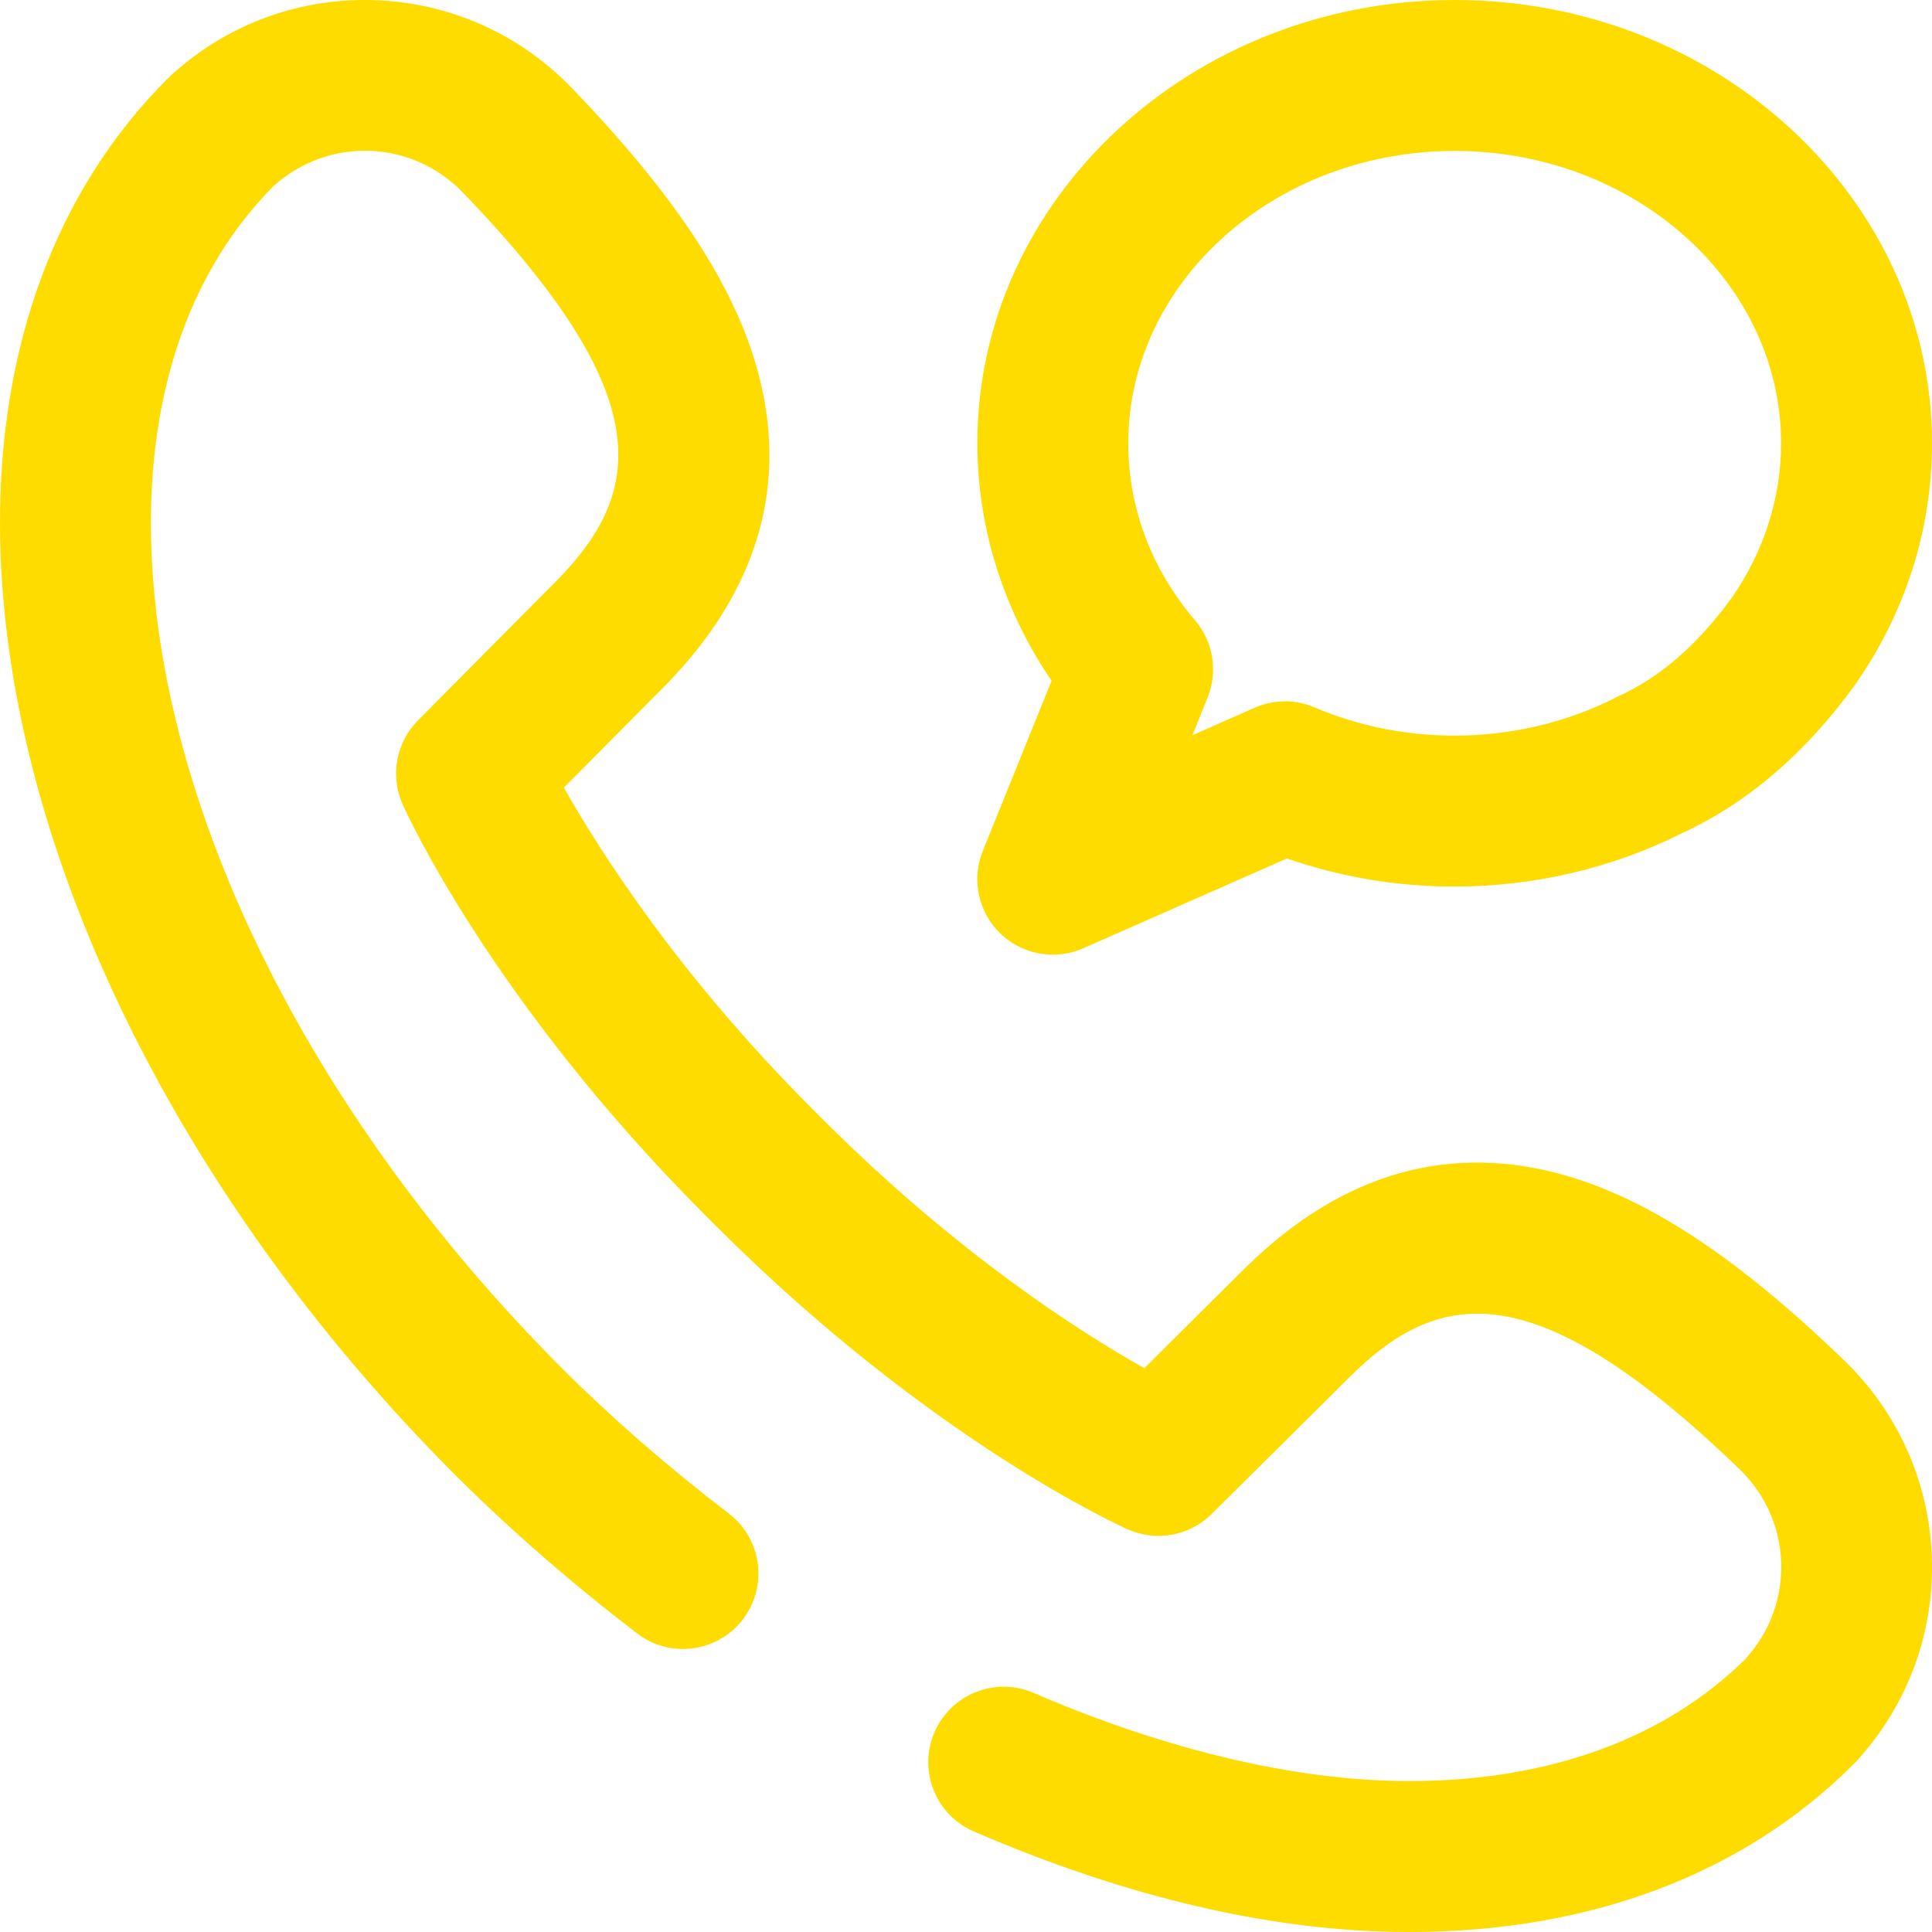 <svg width="24" height="24" viewBox="0 0 24 24" fill="none" xmlns="http://www.w3.org/2000/svg">
<g clip-path="url(#clip0)">
<path d="M23.998 19.338C24.031 20.267 23.708 21.159 23.087 21.85L23.063 21.877C23.052 21.889 23.04 21.902 23.028 21.913C21.663 23.279 19.755 24 17.509 24C17.492 24 17.474 24 17.457 24C15.802 23.992 13.999 23.572 12.097 22.751C11.622 22.546 11.403 21.995 11.608 21.519C11.813 21.044 12.364 20.825 12.84 21.03C14.485 21.739 16.085 22.118 17.466 22.125C17.48 22.125 17.495 22.125 17.509 22.125C19.237 22.125 20.68 21.6 21.686 20.605L21.692 20.597C22.304 19.916 22.267 18.884 21.607 18.249C19.09 15.821 17.902 15.997 16.802 17.07L15.051 18.808C14.777 19.08 14.363 19.156 14.009 18.998C13.91 18.954 11.552 17.887 8.894 15.229L8.771 15.106C6.113 12.448 5.045 10.09 5.001 9.991C4.844 9.637 4.92 9.223 5.192 8.949L6.93 7.198C8.003 6.098 8.178 4.91 5.751 2.393C5.116 1.733 4.084 1.696 3.402 2.308L3.395 2.314C2.392 3.328 1.866 4.787 1.875 6.534C1.892 9.902 3.801 13.813 6.983 16.999C6.986 17.002 6.989 17.005 6.992 17.008C7.6 17.615 8.294 18.219 9.055 18.803C9.466 19.118 9.543 19.706 9.228 20.117C8.913 20.528 8.325 20.606 7.914 20.291C7.092 19.66 6.339 19.005 5.675 18.342C5.672 18.34 5.669 18.337 5.666 18.334C2.138 14.805 0.019 10.397 0 6.543C-0.011 4.274 0.71 2.348 2.086 0.972C2.098 0.96 2.11 0.948 2.123 0.937L2.15 0.913C2.841 0.292 3.733 -0.031 4.661 0.002C5.59 0.036 6.456 0.423 7.101 1.091C8.363 2.401 9.092 3.498 9.394 4.543C9.811 5.985 9.432 7.32 8.269 8.511C8.267 8.513 8.265 8.514 8.263 8.516L7.005 9.784C7.451 10.575 8.432 12.116 10.096 13.78L10.219 13.903C11.895 15.579 13.427 16.553 14.215 16.996L15.483 15.736C15.485 15.735 15.487 15.733 15.489 15.731C16.68 14.568 18.015 14.189 19.457 14.605C20.503 14.908 21.599 15.636 22.909 16.899C23.577 17.544 23.964 18.41 23.998 19.338ZM13.063 8.457C12.465 7.58 12.141 6.552 12.141 5.507C12.141 2.47 14.8 0 18.07 0C21.34 0 24 2.47 24 5.507C24 6.574 23.671 7.609 23.048 8.501C23.045 8.505 23.042 8.509 23.039 8.514C22.427 9.358 21.707 9.976 20.896 10.349C20.034 10.784 19.057 11.013 18.07 11.013C17.351 11.013 16.652 10.896 15.987 10.664L13.456 11.78C13.335 11.833 13.206 11.859 13.078 11.859C12.839 11.859 12.604 11.768 12.425 11.595C12.152 11.329 12.066 10.924 12.209 10.57L13.063 8.457ZM14.016 5.507C14.016 6.309 14.303 7.07 14.846 7.707C15.072 7.972 15.132 8.342 15.001 8.666L14.813 9.133L15.585 8.792C15.706 8.739 15.835 8.712 15.964 8.712C16.089 8.712 16.214 8.737 16.331 8.788C16.877 9.02 17.462 9.138 18.07 9.138C18.77 9.138 19.46 8.976 20.064 8.669C20.076 8.663 20.088 8.657 20.1 8.651C20.625 8.413 21.088 8.01 21.516 7.421C21.914 6.847 22.125 6.185 22.125 5.507C22.125 3.504 20.306 1.875 18.07 1.875C15.835 1.875 14.016 3.504 14.016 5.507Z" fill="#FFDC00"/>
</g>
<defs>
<clipPath id="clip0">
<rect width="24" height="24" fill="white"/>
</clipPath>
</defs>
</svg>
